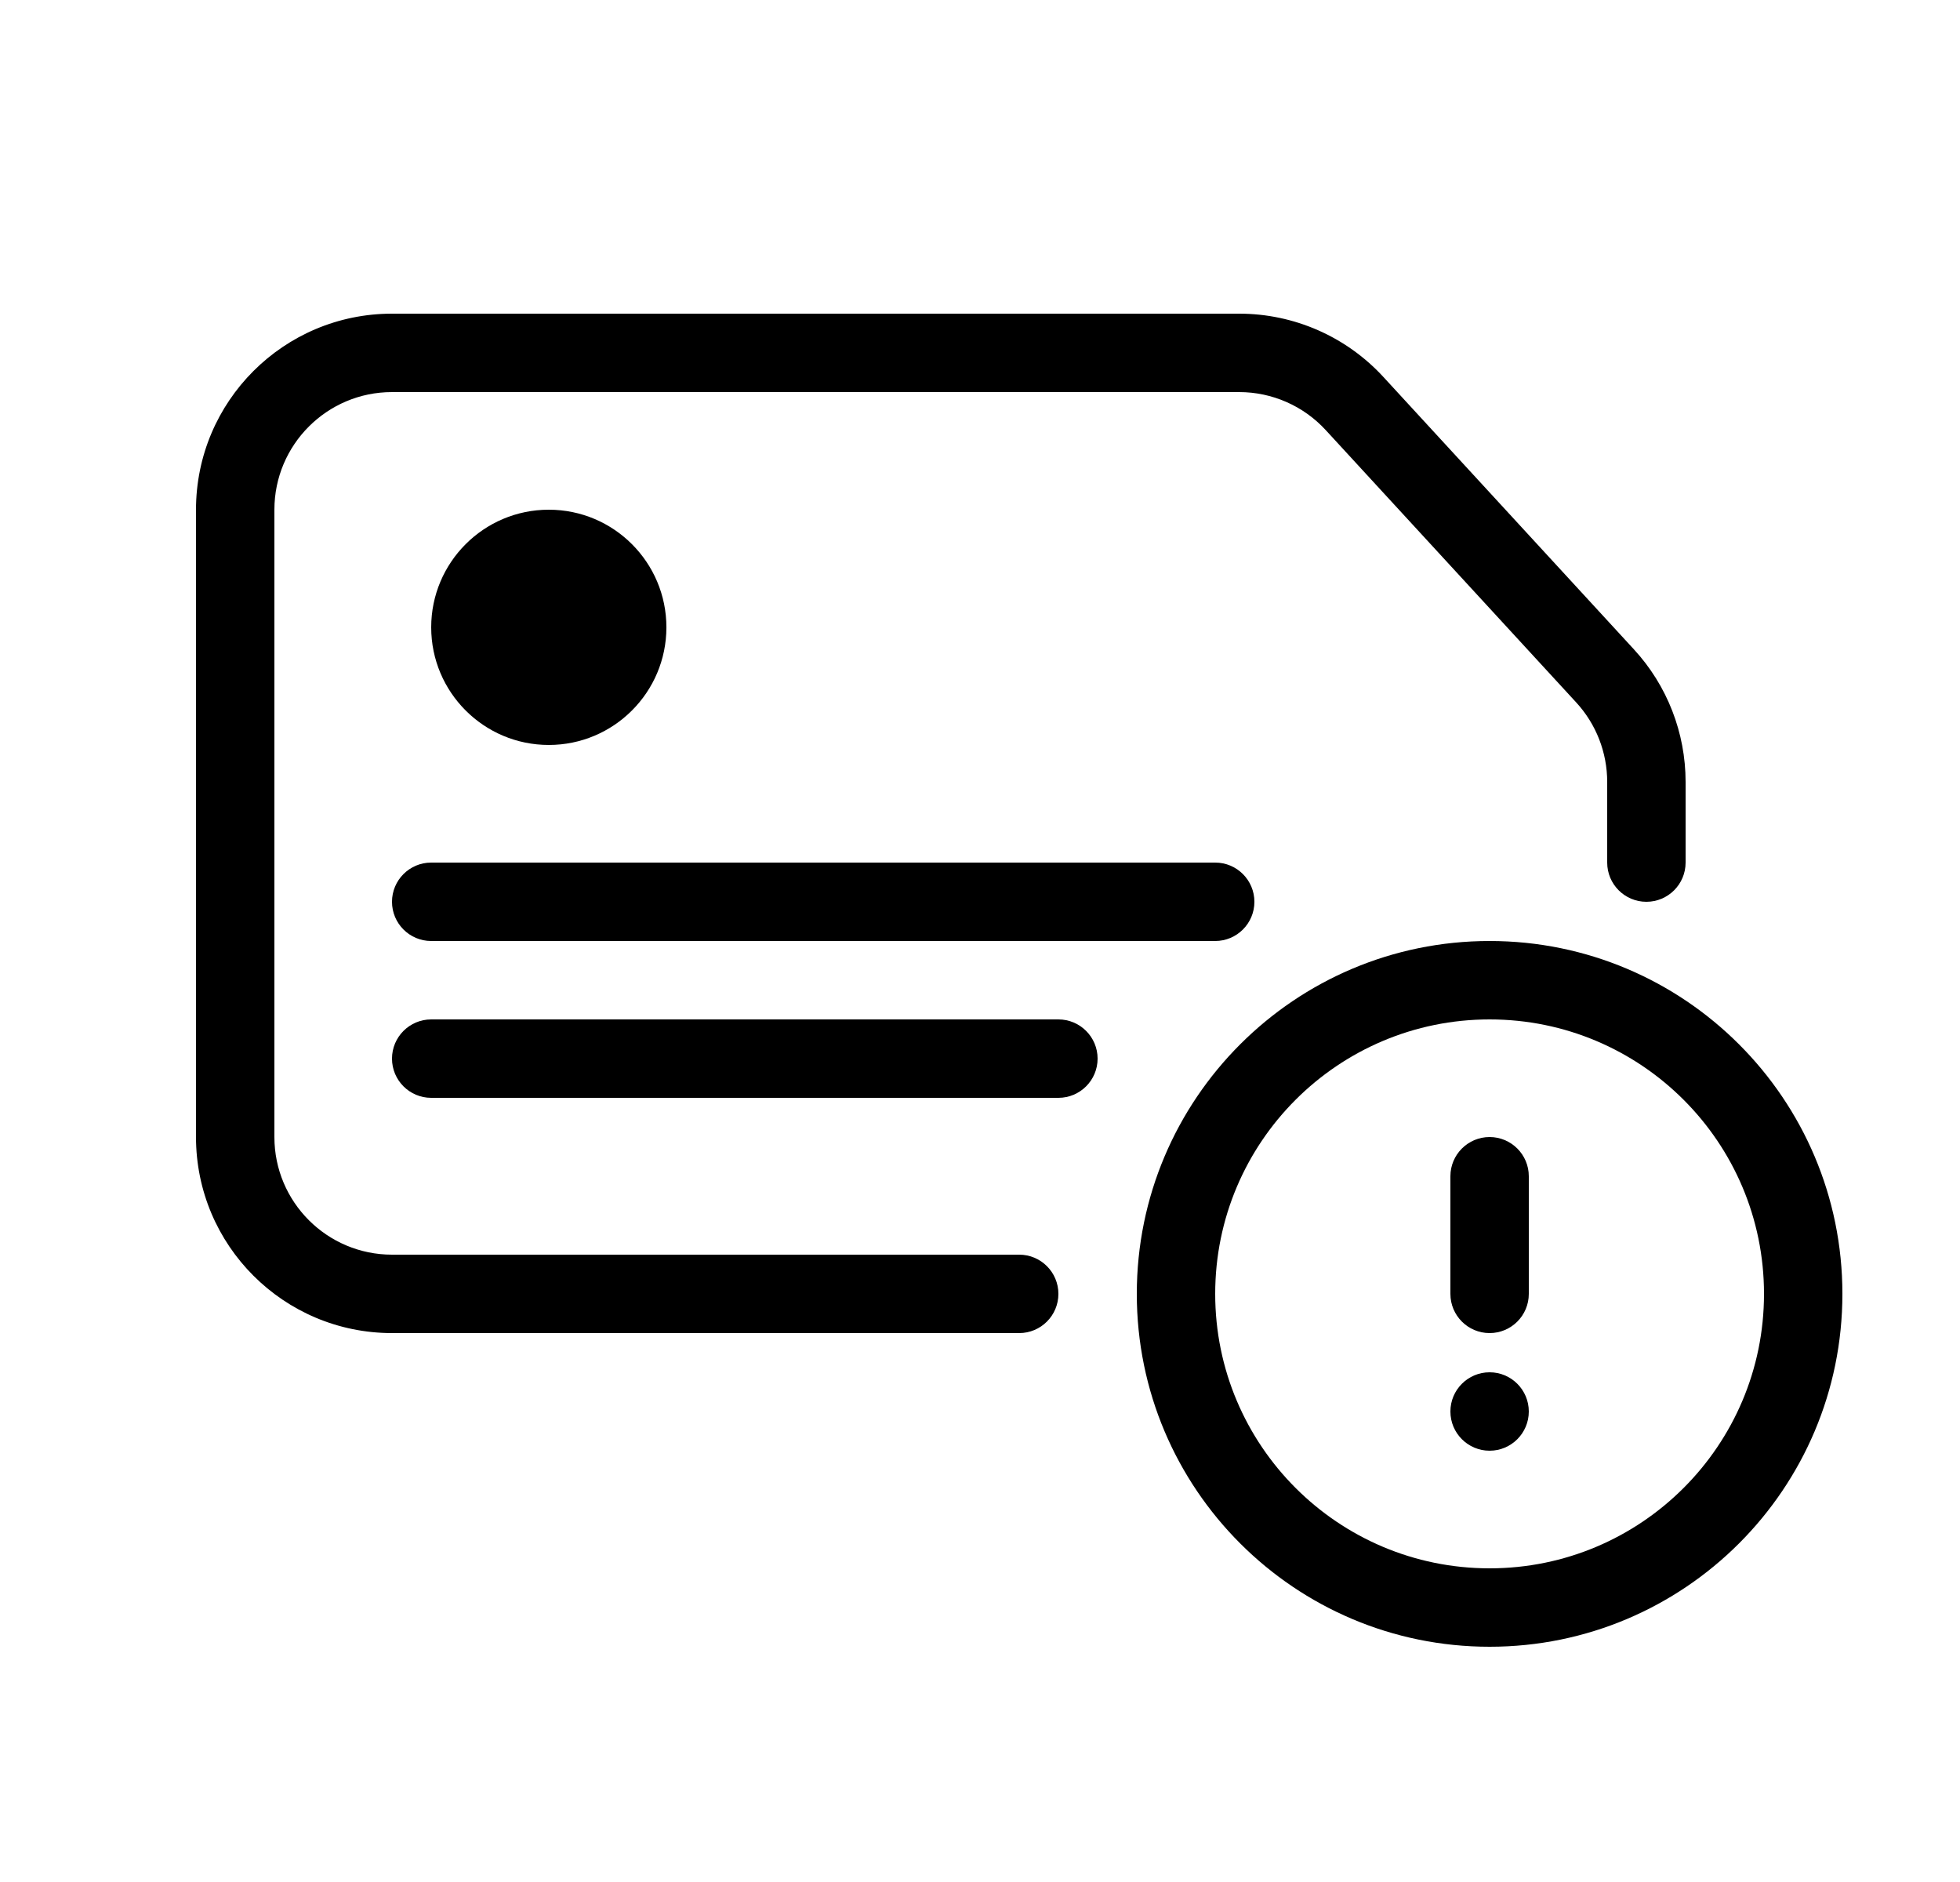 <svg width="25" height="24" viewBox="0 0 25 24" fill="none" xmlns="http://www.w3.org/2000/svg">
<path d="M5 5C4.172 5 3.5 5.672 3.5 6.5V14.5C3.5 15.328 4.172 16 5 16H13C13.276 16 13.5 16.224 13.5 16.5C13.5 16.776 13.276 17 13 17H5C3.619 17 2.5 15.881 2.5 14.5V6.5C2.5 5.119 3.619 4 5 4H15.806C16.506 4 17.173 4.293 17.646 4.808L20.84 8.28C21.265 8.741 21.5 9.345 21.5 9.972V11C21.5 11.276 21.276 11.5 21 11.5C20.724 11.5 20.5 11.276 20.5 11V9.972C20.5 9.596 20.359 9.234 20.104 8.957L16.91 5.485C16.626 5.176 16.226 5 15.806 5H5Z" fill="black"/>
<path d="M5 13.5C5 13.224 5.224 13 5.5 13H13.5C13.776 13 14 13.224 14 13.5C14 13.776 13.776 14 13.5 14H5.5C5.224 14 5 13.776 5 13.5Z" fill="black"/>
<path d="M5.5 11C5.224 11 5 11.224 5 11.5C5 11.776 5.224 12 5.5 12H15.5C15.776 12 16 11.776 16 11.5C16 11.224 15.776 11 15.5 11H5.5Z" fill="black"/>
<path d="M7 9.5C7.828 9.5 8.5 8.828 8.5 8C8.5 7.172 7.828 6.5 7 6.5C6.172 6.5 5.5 7.172 5.5 8C5.5 8.828 6.172 9.5 7 9.5Z" fill="black"/>
<path d="M19 14.5C19.276 14.5 19.5 14.724 19.5 15V16.5C19.5 16.776 19.276 17 19 17C18.724 17 18.5 16.776 18.5 16.5V15C18.5 14.724 18.724 14.5 19 14.5Z" fill="black"/>
<path d="M19 18.5C19.276 18.5 19.5 18.276 19.5 18C19.5 17.724 19.276 17.5 19 17.5C18.724 17.5 18.5 17.724 18.5 18C18.5 18.276 18.724 18.5 19 18.5Z" fill="black"/>
<path fill-rule="evenodd" clip-rule="evenodd" d="M19 12C16.515 12 14.5 14.015 14.5 16.5C14.5 18.985 16.515 21 19 21C21.485 21 23.5 18.985 23.5 16.5C23.5 14.015 21.485 12 19 12ZM15.5 16.5C15.5 14.567 17.067 13 19 13C20.933 13 22.5 14.567 22.5 16.5C22.5 18.433 20.933 20 19 20C17.067 20 15.5 18.433 15.5 16.5Z" fill="black"/>
</svg>
